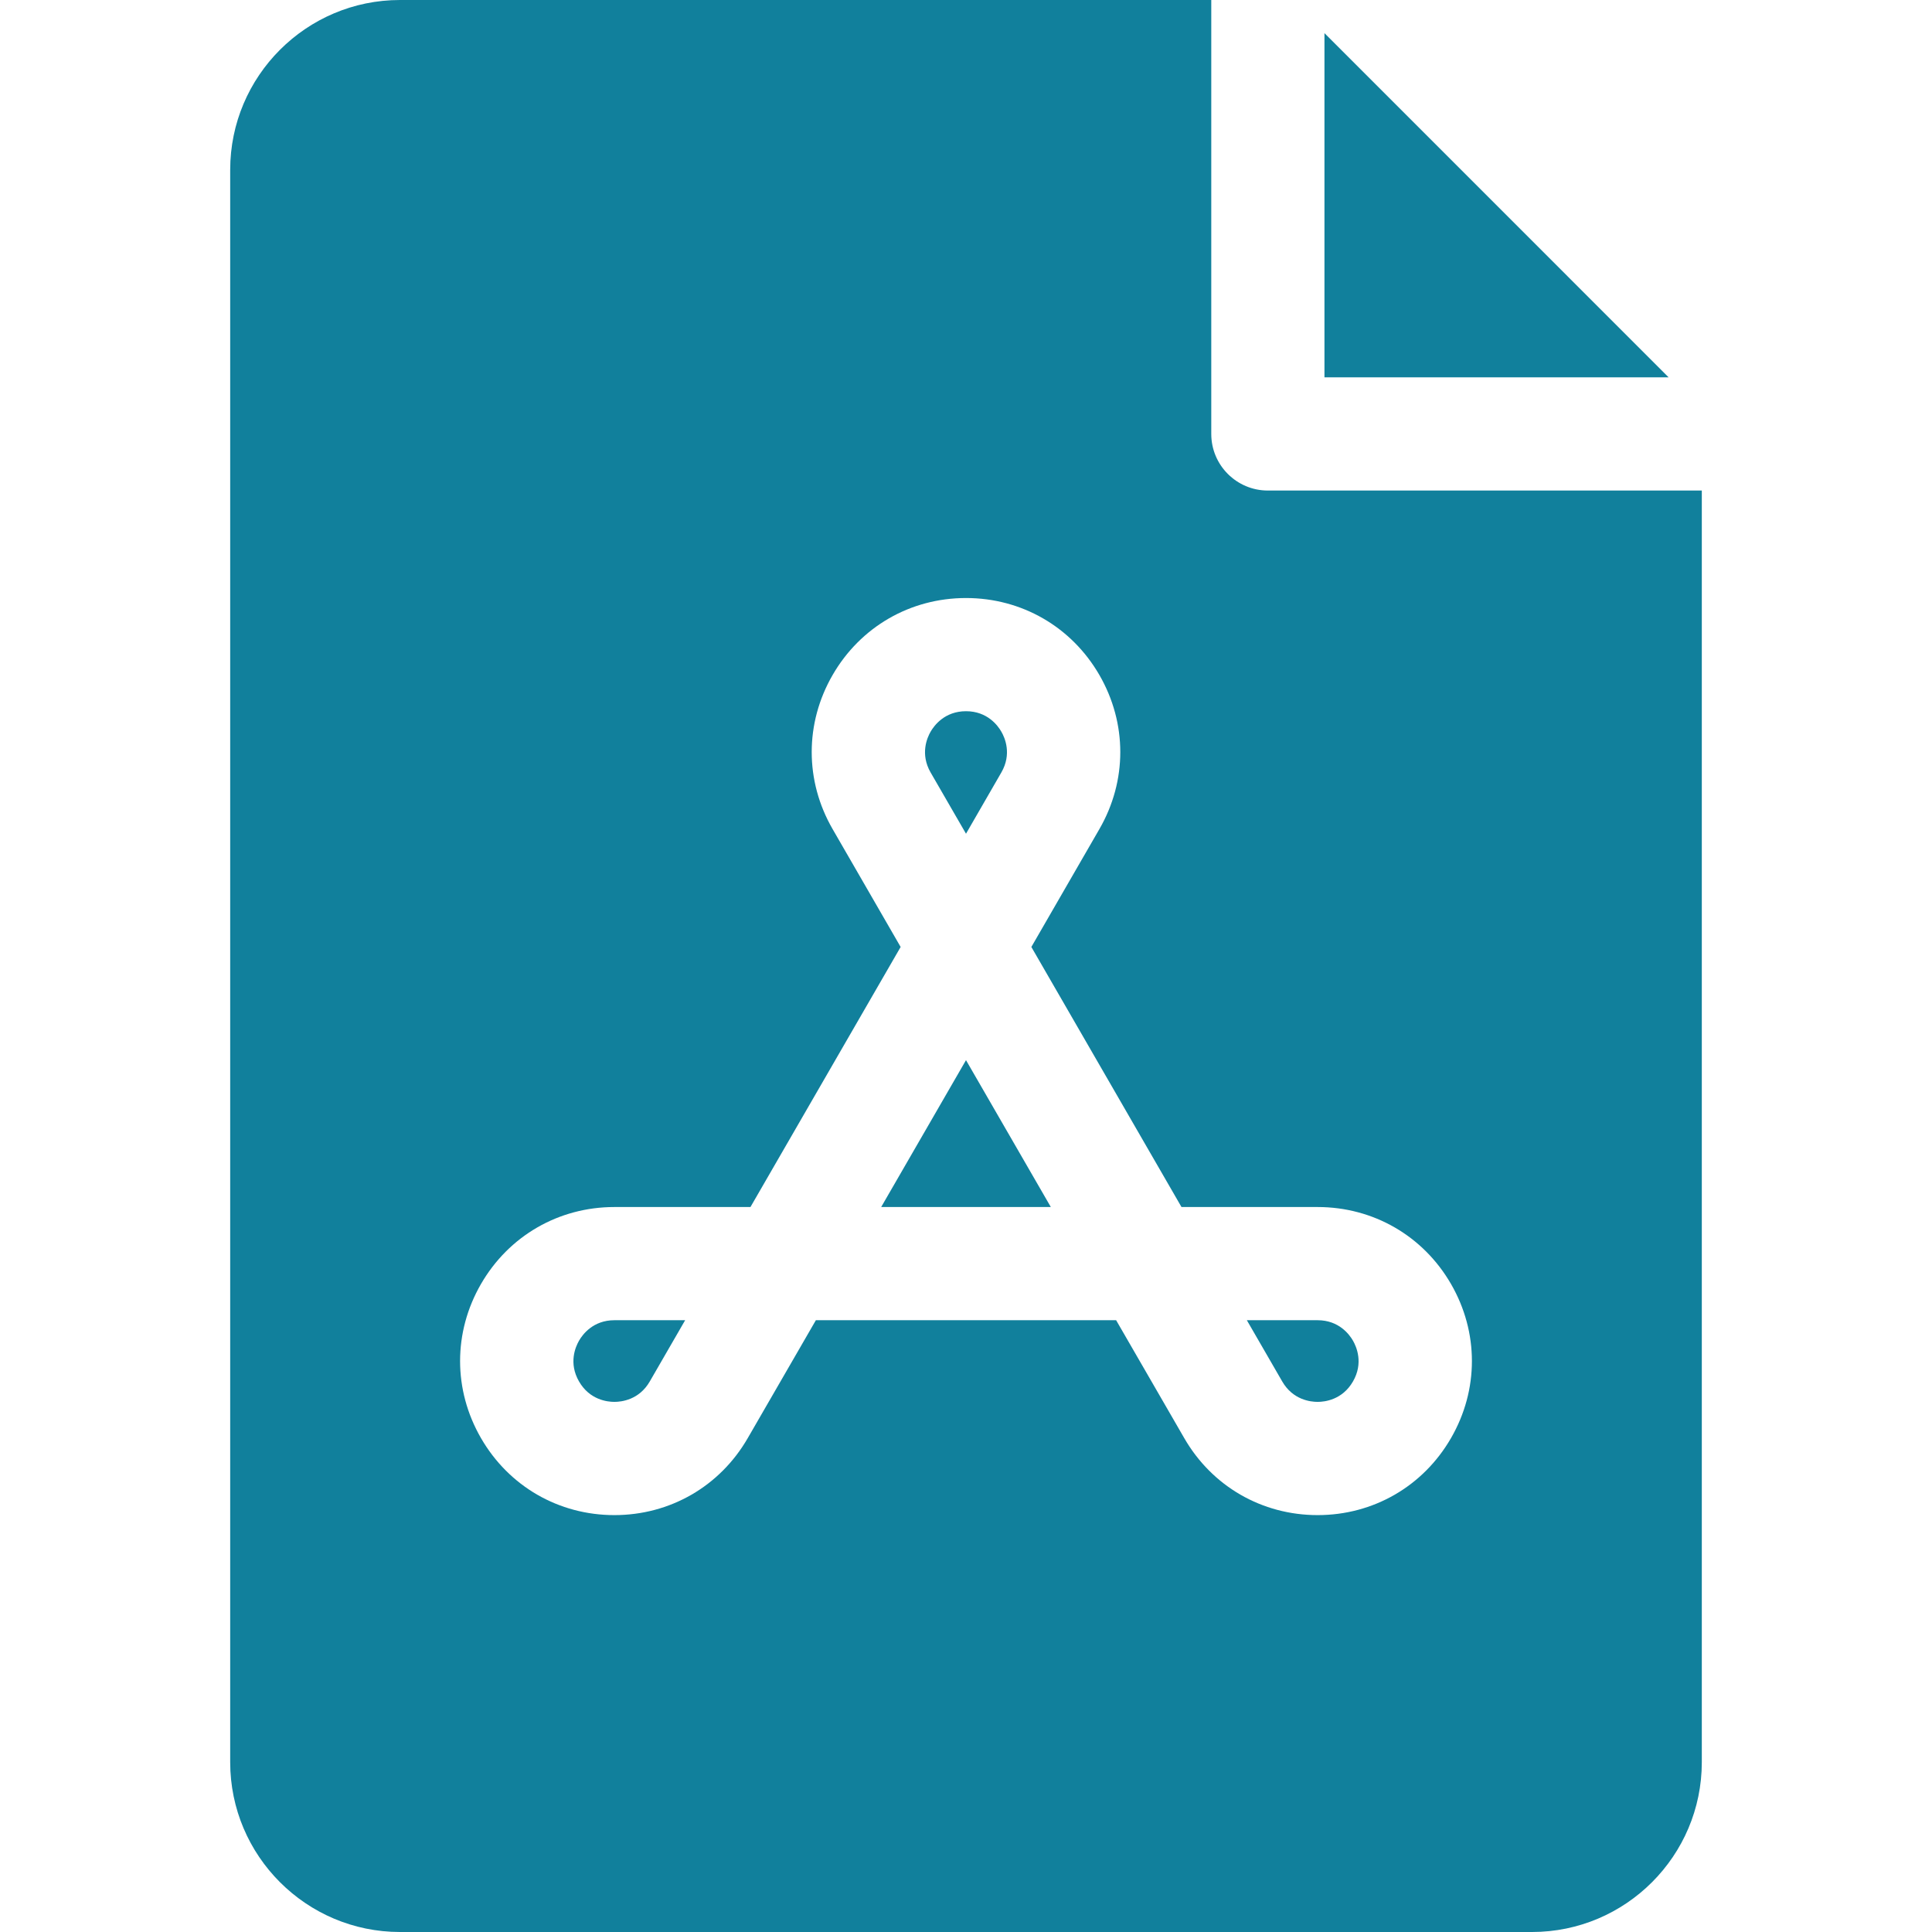 <svg width="41" height="41" viewBox="0 0 41 41" fill="none" xmlns="http://www.w3.org/2000/svg">
<path d="M20.5 17.693L21.25 16.393C21.476 16.002 21.326 15.657 21.25 15.527C21.175 15.396 20.952 15.093 20.5 15.093C20.048 15.093 19.825 15.396 19.749 15.527C19.674 15.657 19.524 16.002 19.749 16.393L20.5 17.693Z" fill="#11809C"/>
<path d="M12.288 28.451C12.213 28.581 12.062 28.926 12.288 29.317C12.514 29.708 12.888 29.75 13.038 29.75C13.189 29.75 13.563 29.708 13.789 29.317L14.54 28.017H13.038C12.587 28.017 12.363 28.32 12.288 28.451Z" fill="#11809C"/>
<path d="M18.7 25.615H22.3L20.5 22.498L18.7 25.615Z" fill="#11809C"/>
<path d="M26.906 10.41C26.243 10.41 25.705 9.872 25.705 9.209V0H8.488C6.501 0 4.885 1.617 4.885 3.604V37.397C4.885 39.383 6.501 41 8.488 41H32.512C34.499 41 36.115 39.383 36.115 37.397V10.41H26.906ZM30.793 30.518C30.202 31.542 29.143 32.153 27.962 32.153C26.78 32.153 25.721 31.542 25.131 30.518L23.686 28.017H17.314L15.869 30.518C15.278 31.542 14.22 32.153 13.038 32.153H13.038C11.856 32.153 10.798 31.542 10.207 30.518C9.616 29.495 9.616 28.273 10.207 27.249C10.798 26.226 11.857 25.615 13.038 25.615H15.926L19.113 20.096L17.669 17.594C17.078 16.571 17.078 15.349 17.669 14.325C18.26 13.302 19.318 12.691 20.5 12.691C21.682 12.691 22.74 13.302 23.331 14.325C23.922 15.349 23.922 16.571 23.331 17.594L21.887 20.096L25.073 25.615H27.962C29.143 25.615 30.202 26.226 30.793 27.249C31.384 28.273 31.384 29.495 30.793 30.518Z" fill="#11809C"/>
<path d="M27.962 28.017H26.46L27.211 29.317C27.437 29.708 27.811 29.75 27.962 29.75C28.112 29.75 28.486 29.708 28.712 29.317C28.938 28.926 28.787 28.581 28.712 28.451C28.637 28.32 28.413 28.017 27.962 28.017Z" fill="#11809C"/>
<path d="M28.107 0.703V8.008H35.411L28.107 0.703Z" fill="#11809C"/>
</svg>
